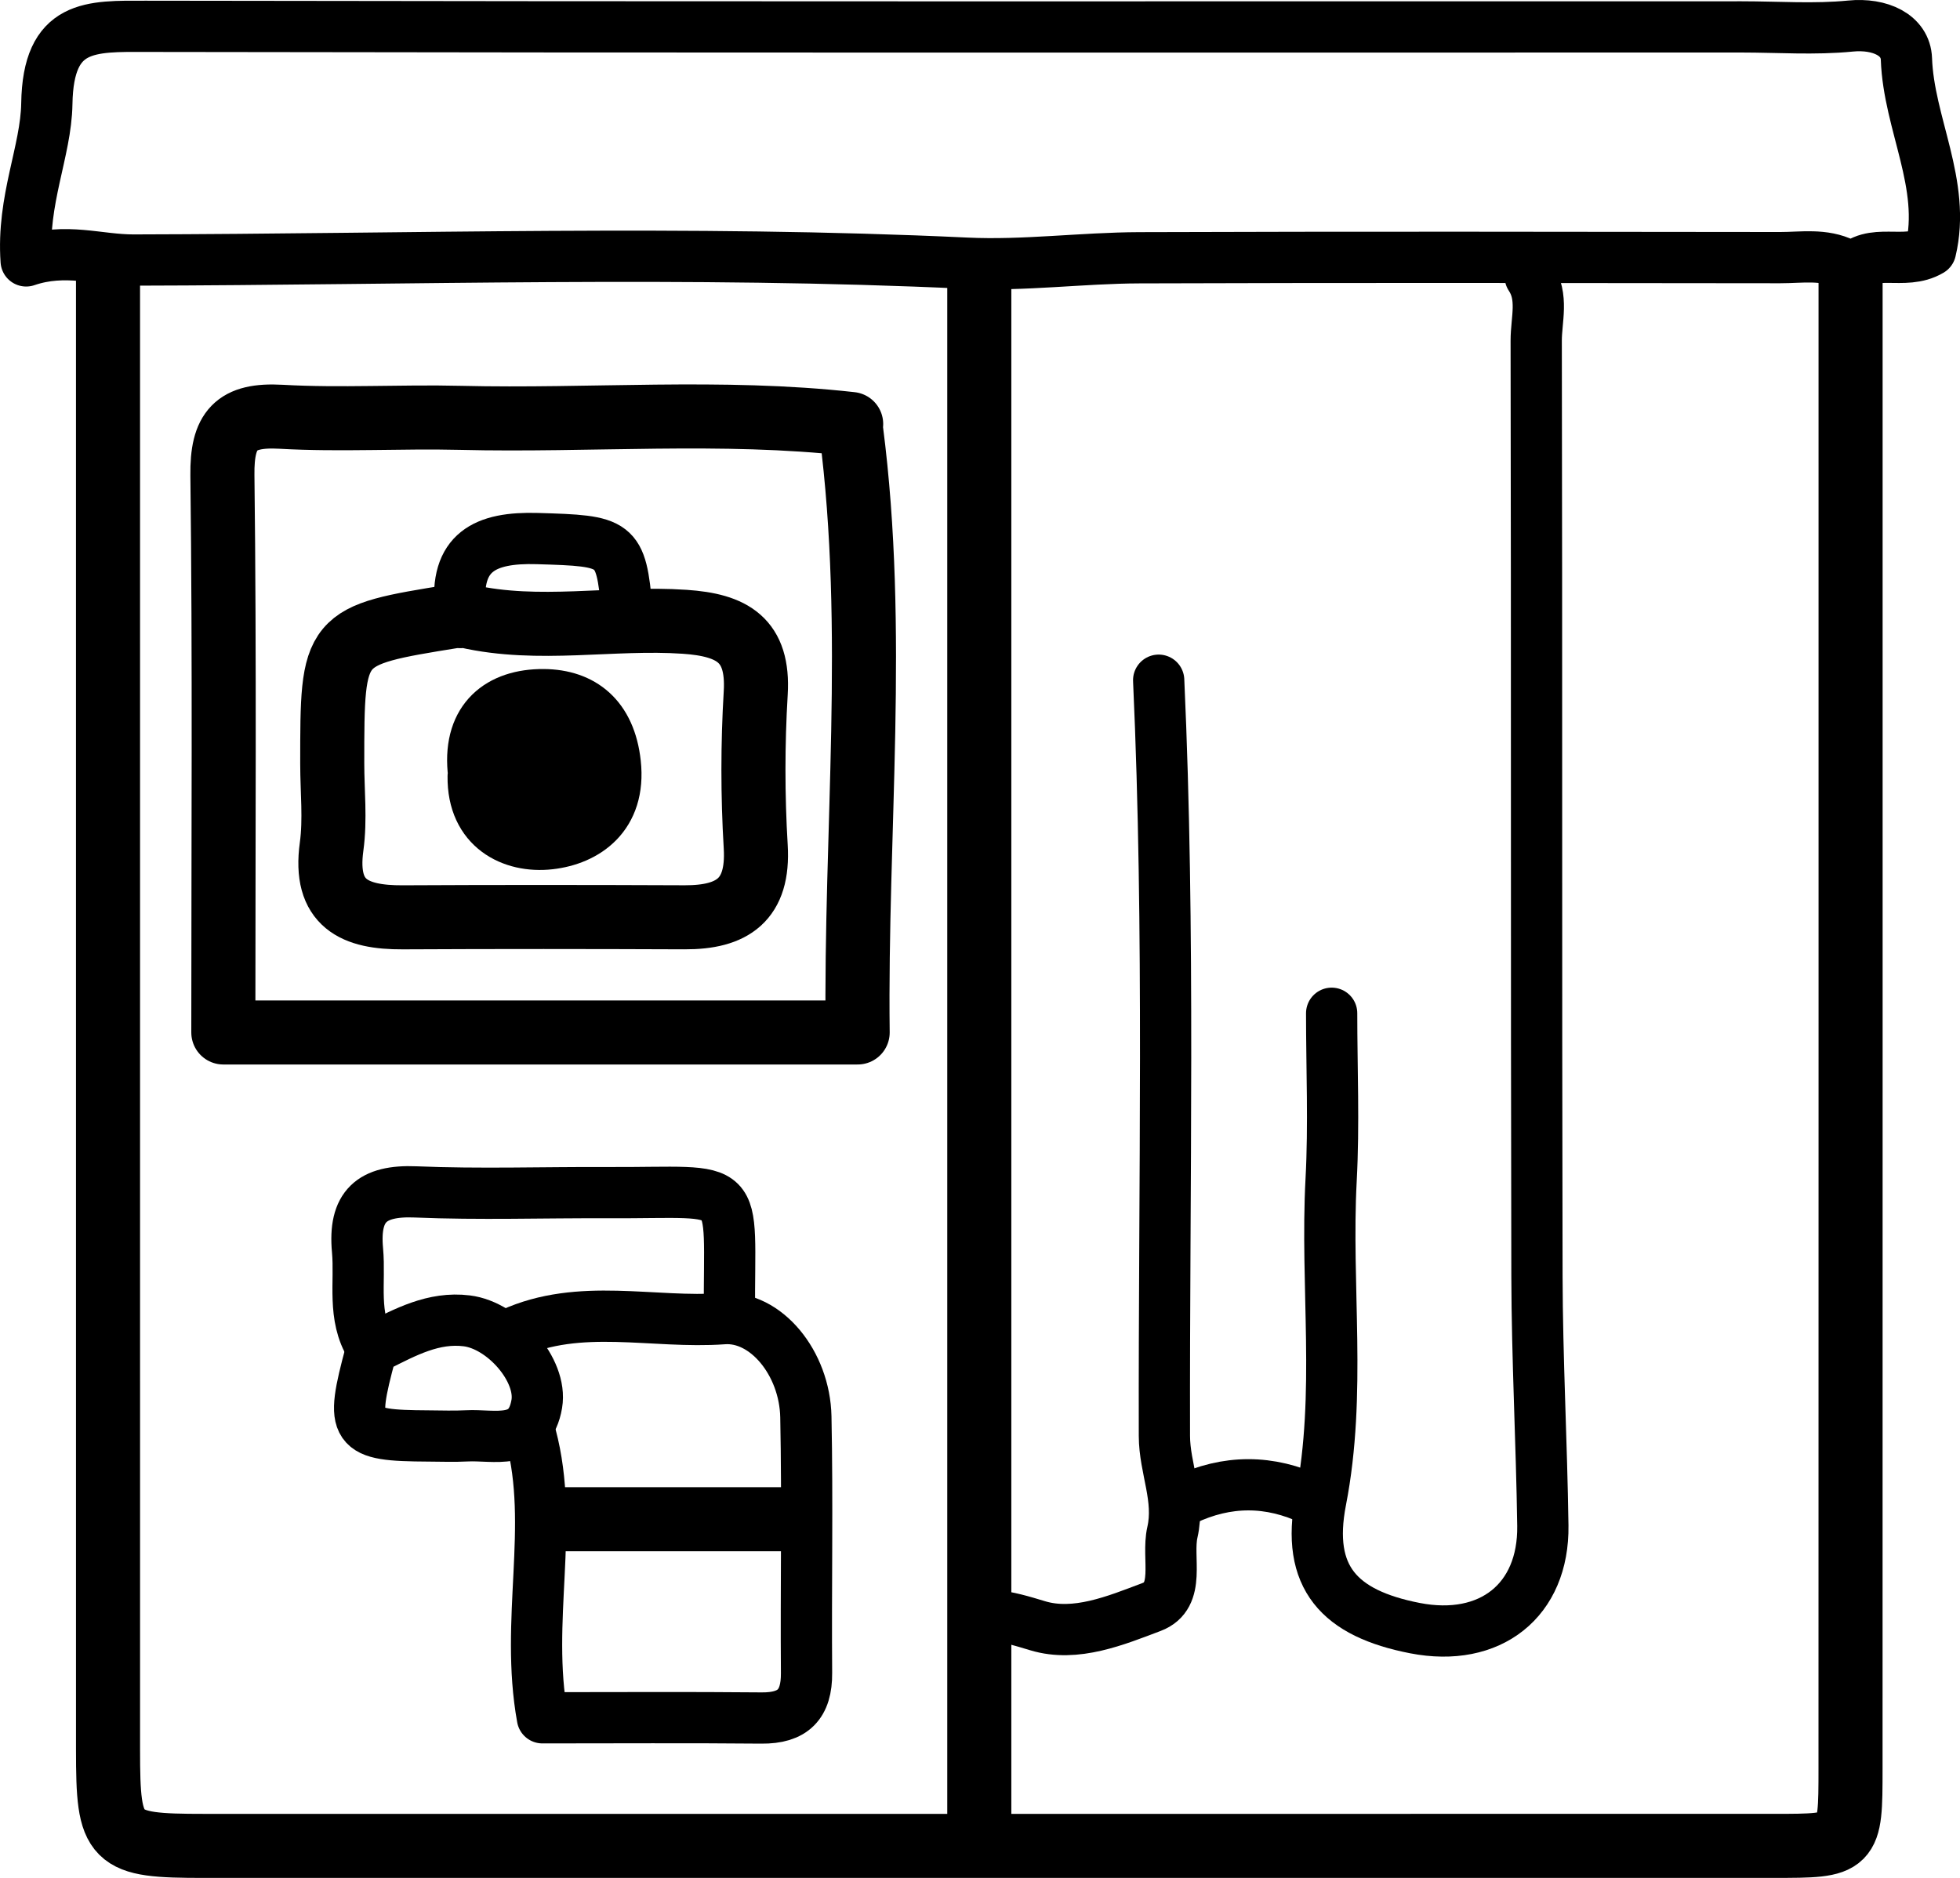<svg xmlns="http://www.w3.org/2000/svg" xmlns:xlink="http://www.w3.org/1999/xlink" version="1.1" id="Layer_1" x="0px" y="0px" enable-background="new 0 0 260 280" xml:space="preserve" viewBox="54.57 47.4 152.97 146.6">
    <path fill="none" opacity="1" stroke="#000000" stroke-linecap="round" stroke-linejoin="round" stroke-width="4" d=" M199,68.5   C200.653,66.611 203.174,68.194 205.242,66.964   C206.476,61.802 203.536,57.064 203.359,52.005   C203.294,50.129 201.296,49.206 198.993,49.434   C196.188,49.712 193.333,49.5 190.5,49.5   C149,49.5 107.5,49.53 66,49.455   C61.628,49.447 58.324,49.254 58.225,55.496   C58.166,59.215 56.272,63.006 56.612,67.768   C59.695,66.716 62.229,67.706 65,67.7   C86.665,67.657 108.338,66.924 130.003,67.945   C134.485,68.157 139,67.538 143.5,67.523   C160.167,67.465 176.833,67.492 193.5,67.512   C195.174,67.514 196.897,67.199 198.5,68  "></path> <path fill="none" opacity="1" stroke="#000000" stroke-linecap="round" stroke-linejoin="round" stroke-width="5" d=" M63,69   C63,107.333 62.999,145.667 63.001,184   C63.002,191.12 63.39,191.5 70.5,191.5   C88.667,191.5 106.833,191.5 125,191.5   C147.667,191.5 170.333,191.502 193,191.499   C198.968,191.498 198.994,191.492 198.996,185.5   C199.004,146.667 199,107.833 199,69  "></path> <path fill="none" opacity="1" stroke="#000000" stroke-linecap="round" stroke-linejoin="round" stroke-width="5" d=" M121,80.5   C110.849,79.362 100.665,80.268 90.5,80.019   C85.836,79.906 81.155,80.199 76.504,79.935   C72.96,79.735 71.885,80.969 71.928,84.501   C72.101,98.832 72,113.167 72,128   C88.325,128 104.66,128 121.507,128   C121.317,112.333 123.025,96.667 121,81  "></path> <path fill="none" opacity="1" stroke="#000000" stroke-linecap="round" stroke-linejoin="round" stroke-width="4" d=" M174,69   C175.059,70.577 174.462,72.343 174.465,74   C174.516,98.333 174.466,122.667 174.523,147   C174.538,153.5 174.891,159.999 174.983,166.5   C175.065,172.342 170.872,175.645 165,174.5   C159.108,173.351 156.479,170.555 157.651,164.529   C159.279,156.155 158.015,147.829 158.459,139.498   C158.69,135.177 158.5,130.833 158.5,126.5  "></path> <path fill="none" opacity="1" stroke="#000000" stroke-linecap="round" stroke-linejoin="round" stroke-width="5" d=" M131,69   C131,109.333 131,149.667 131,190  "></path> <path fill="none" opacity="1" stroke="#000000" stroke-linecap="round" stroke-linejoin="round" stroke-width="5" d=" M90.5,95.5   C90.333,95.5 90.163,95.477 90.001,95.503   C80.5,97.036 80.5,97.036 80.5,107   C80.5,109.167 80.742,111.367 80.45,113.493   C79.836,117.961 82.25,119.031 86,119.011   C93.333,118.973 100.667,118.979 108,119.009   C111.731,119.024 113.8,117.656 113.551,113.497   C113.313,109.511 113.313,105.489 113.551,101.503   C113.8,97.344 111.714,96.193 108.004,95.94   C102.335,95.555 96.634,96.781 91,95.5  "></path> <path fill="none" opacity="1" stroke="#000000" stroke-linecap="round" stroke-linejoin="round" stroke-width="4" d=" M145,100.5   C145.892,120.161 145.403,139.833 145.447,159.5   C145.452,162.036 146.674,164.379 146.071,167.016   C145.61,169.033 146.781,171.968 144.444,172.85   C141.669,173.898 138.527,175.212 135.556,174.315   C134.377,173.959 133.232,173.606 132,173.5  "></path> <path fill="none" opacity="1" stroke="#000000" stroke-linecap="round" stroke-linejoin="round" stroke-width="4" d=" M96,159.5   C97.881,166.595 95.527,173.886 96.904,181.5   C102.657,181.5 108.329,181.463 114,181.517   C116.461,181.541 117.536,180.461 117.517,178   C117.466,171.334 117.6,164.665 117.464,158.001   C117.377,153.798 114.335,150.103 111.025,150.344   C105.539,150.742 99.825,149.07 94.5,151.5  "></path> <path fill="none" opacity="1" stroke="#000000" stroke-linecap="round" stroke-linejoin="round" stroke-width="4" d=" M111.5,150   C111.437,139.255 112.745,140.554 102,140.504   C97,140.481 91.993,140.656 87.002,140.446   C83.566,140.302 82.157,141.568 82.473,145.003   C82.704,147.522 82.046,150.149 83.5,152.5  "></path> <path fill="snone" opacity="1" stroke="#000000" stroke-linecap="round" stroke-linejoin="round" stroke-width="4" d=" M91.5,108   C91.444,112.076 94.548,113.601 97.474,113.271   C100.291,112.955 103.038,111.123 102.589,106.99   C102.192,103.342 100.037,101.65 96.999,101.628   C93.567,101.603 91.142,103.491 91.5,107.5  "></path>    <path fill="none" opacity="1" stroke="#000000" stroke-linecap="round" stroke-linejoin="round" stroke-width="4" d=" M103.5,95   C103.025,89.699 102.72,89.624 96.502,89.443   C92.426,89.324 90.037,90.479 90.5,95  "></path> <path fill="none" opacity="1" stroke="#000000" stroke-linecap="round" stroke-linejoin="round" stroke-width="5" d=" M116,166   C110,166 104,166 98,166  "></path> <path fill="none" opacity="1" stroke="#000000" stroke-linecap="round" stroke-linejoin="round" stroke-width="4" d=" M83.5,153   C81.865,159.073 82.14,159.47 88,159.499   C89,159.504 90.002,159.543 91,159.491   C93.149,159.379 95.899,160.318 96.464,156.994   C96.911,154.366 93.868,150.867 90.999,150.512   C88.406,150.19 86.207,151.391 84,152.5  "></path>    <path fill="none" opacity="1" stroke="#000000" stroke-linecap="round" stroke-linejoin="round" stroke-width="4" d=" M157,164.5   C153.667,162.913 150.333,162.913 147,164.5  "></path>
</svg>